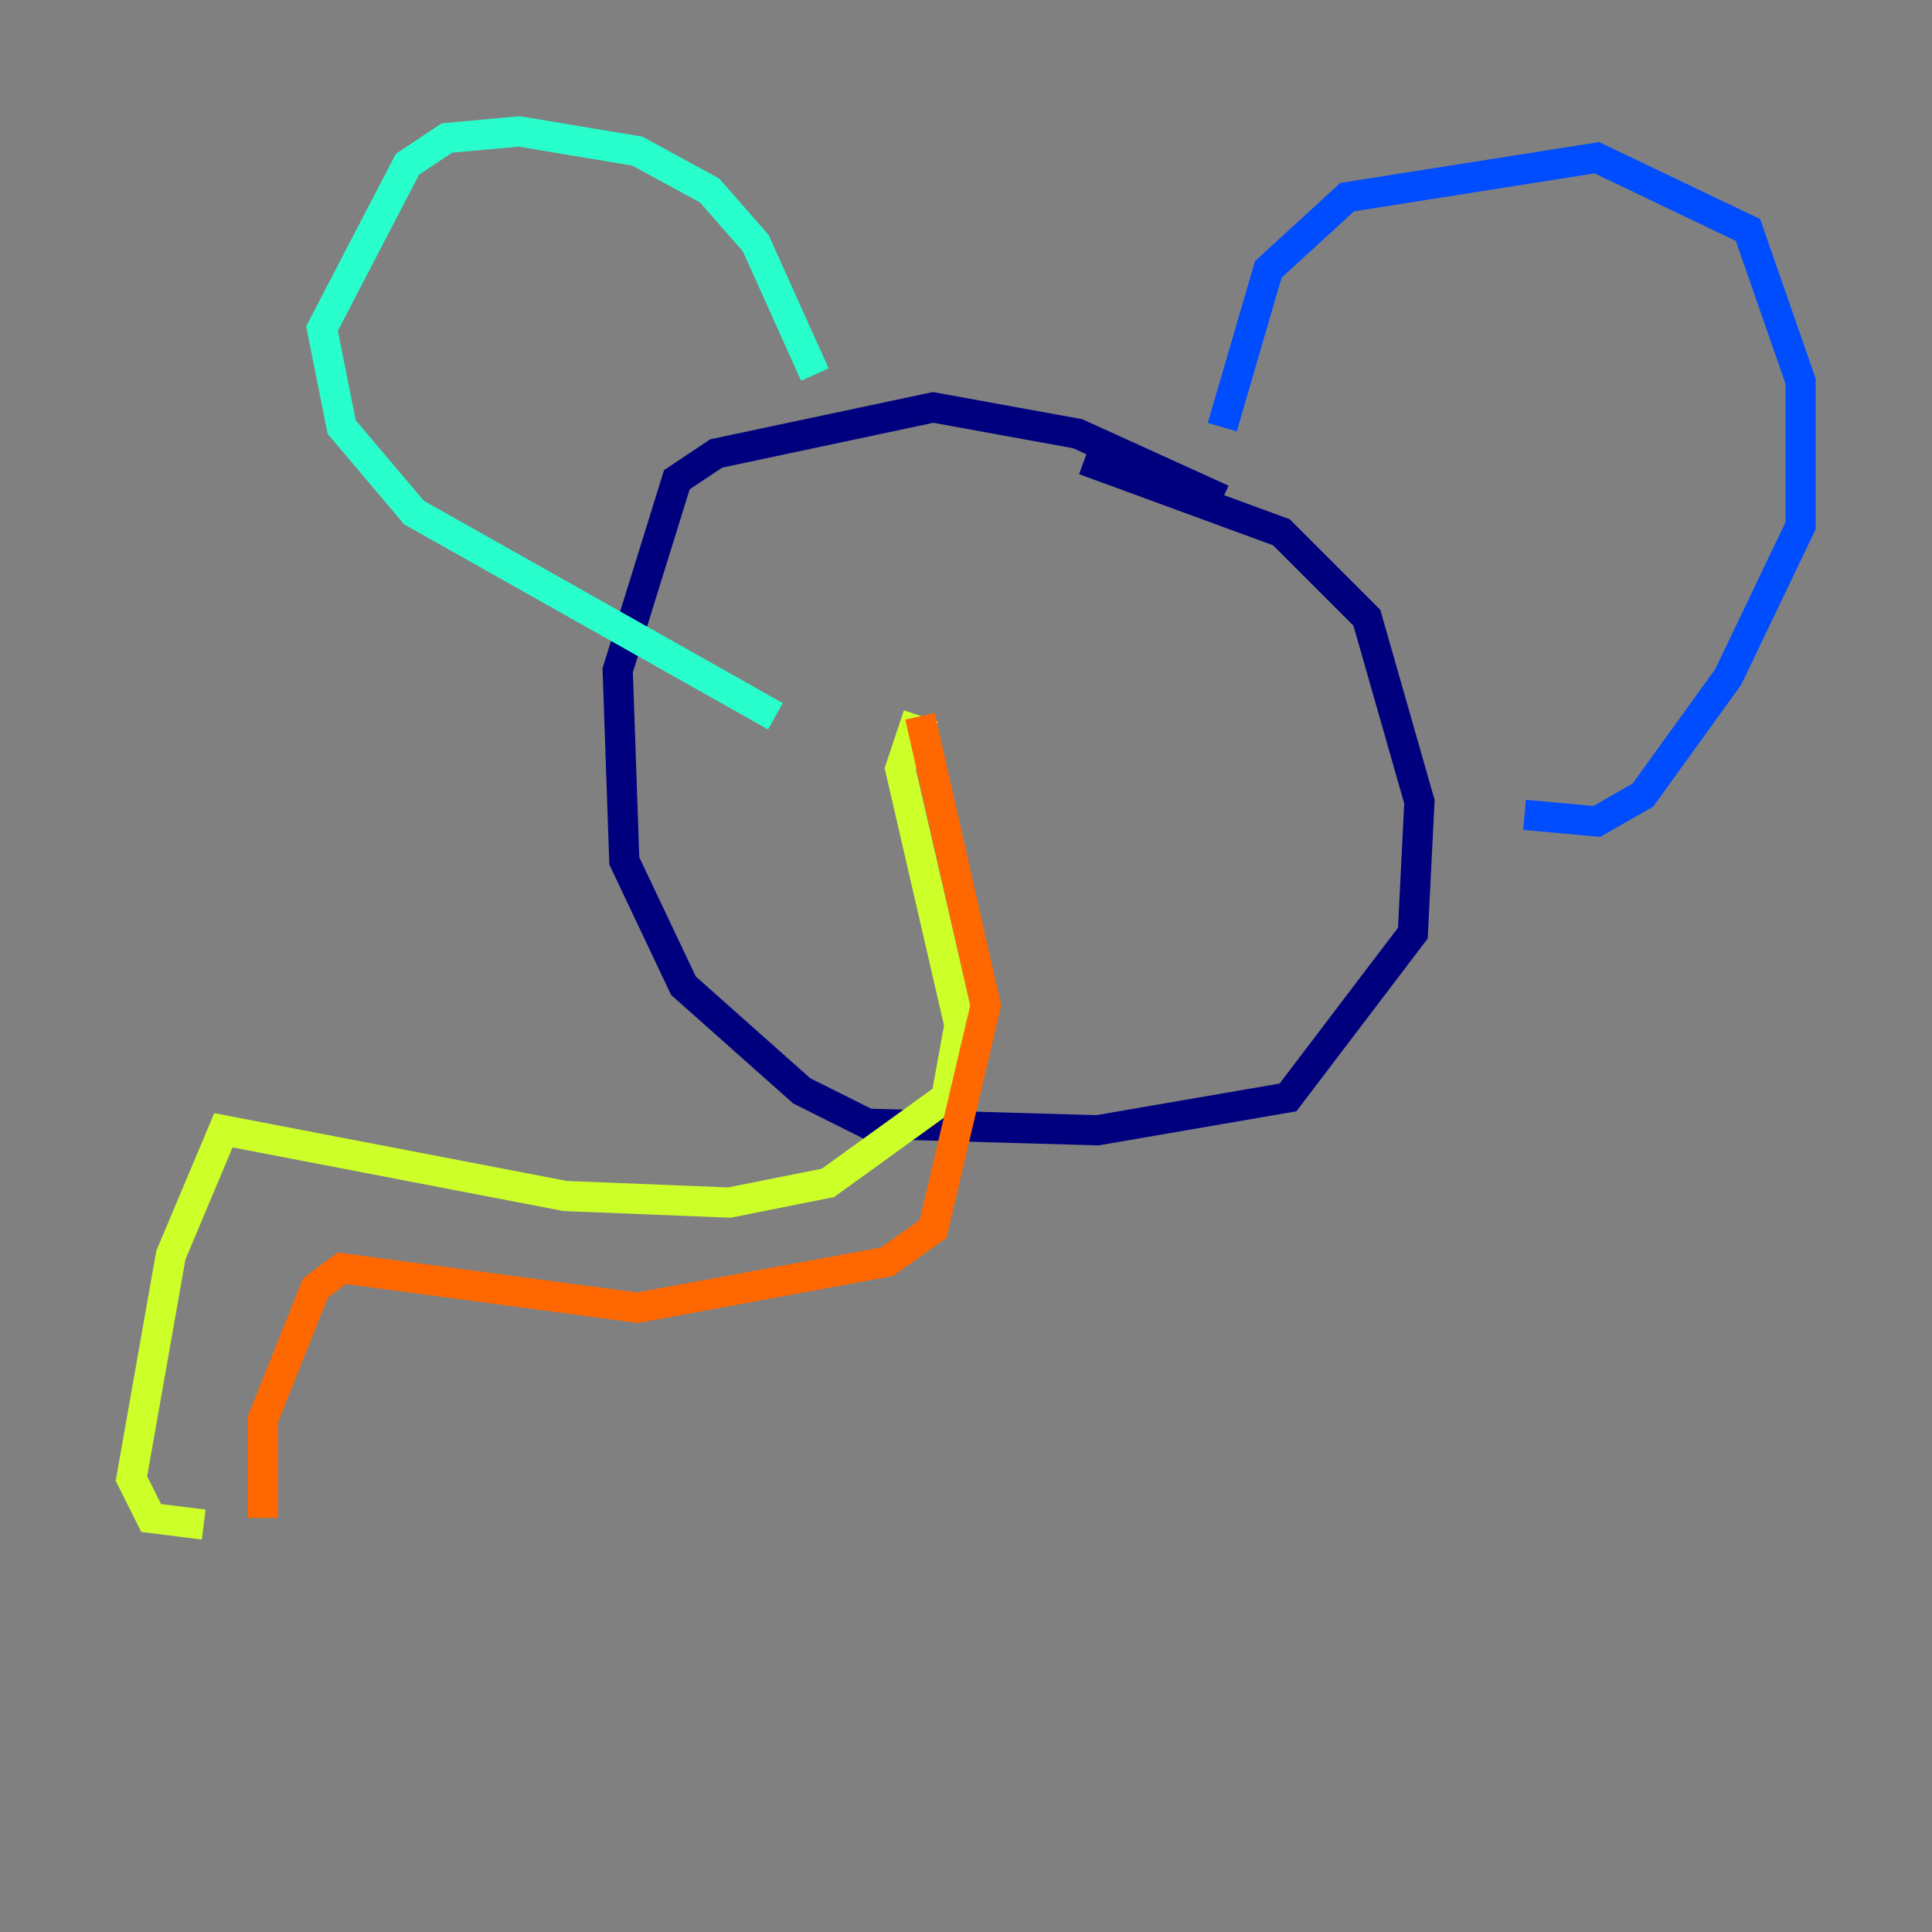 <?xml version="1.0" encoding="utf-8" ?>
<svg baseProfile="tiny" height="128" version="1.2" viewBox="0,0,128,128" width="128" xmlns="http://www.w3.org/2000/svg" xmlns:ev="http://www.w3.org/2001/xml-events" xmlns:xlink="http://www.w3.org/1999/xlink"><rect x="0" y="0" width="128" height="128" fill="#808080" stroke="none"/><defs /><polyline fill="none" points="80.98,33.088 71.401,28.735 61.823,26.993 47.456,30.041 44.843,31.782 40.925,44.408 41.361,57.034 45.279,65.306 53.116,72.272 57.469,74.449 72.707,74.884 85.333,72.707 93.605,61.823 94.041,53.116 90.558,40.925 84.898,35.265 71.837,30.476" stroke="#00007f" stroke-width="2" /><polyline fill="none" points="80.98,28.299 84.027,17.85 89.252,13.061 105.796,10.449 115.809,15.238 119.293,25.252 119.293,34.83 114.503,44.843 108.844,52.68 105.796,54.422 101.007,53.986" stroke="#004cff" stroke-width="2" /><polyline fill="none" points="53.986,24.816 50.068,16.109 47.02,12.626 42.231,10.014 34.395,8.707 29.605,9.143 26.993,10.884 21.333,21.769 22.64,28.299 27.429,33.959 51.374,47.456" stroke="#29ffcd" stroke-width="2" /><polyline fill="none" points="61.823,48.762 60.517,48.327 59.646,50.939 63.565,67.918 62.694,72.707 54.857,78.367 48.327,79.674 37.442,79.238 14.803,74.884 11.32,83.156 8.707,97.959 10.014,100.571 13.497,101.007" stroke="#cdff29" stroke-width="2" /><polyline fill="none" points="60.952,47.456 65.306,66.612 61.823,81.415 58.776,83.592 42.231,86.639 22.64,84.027 20.898,85.333 17.415,94.041 17.415,100.571" stroke="#ff6700" stroke-width="2" /><polyline fill="none" points="55.728,41.796 55.728,41.796" stroke="#7f0000" stroke-width="2" /></svg>